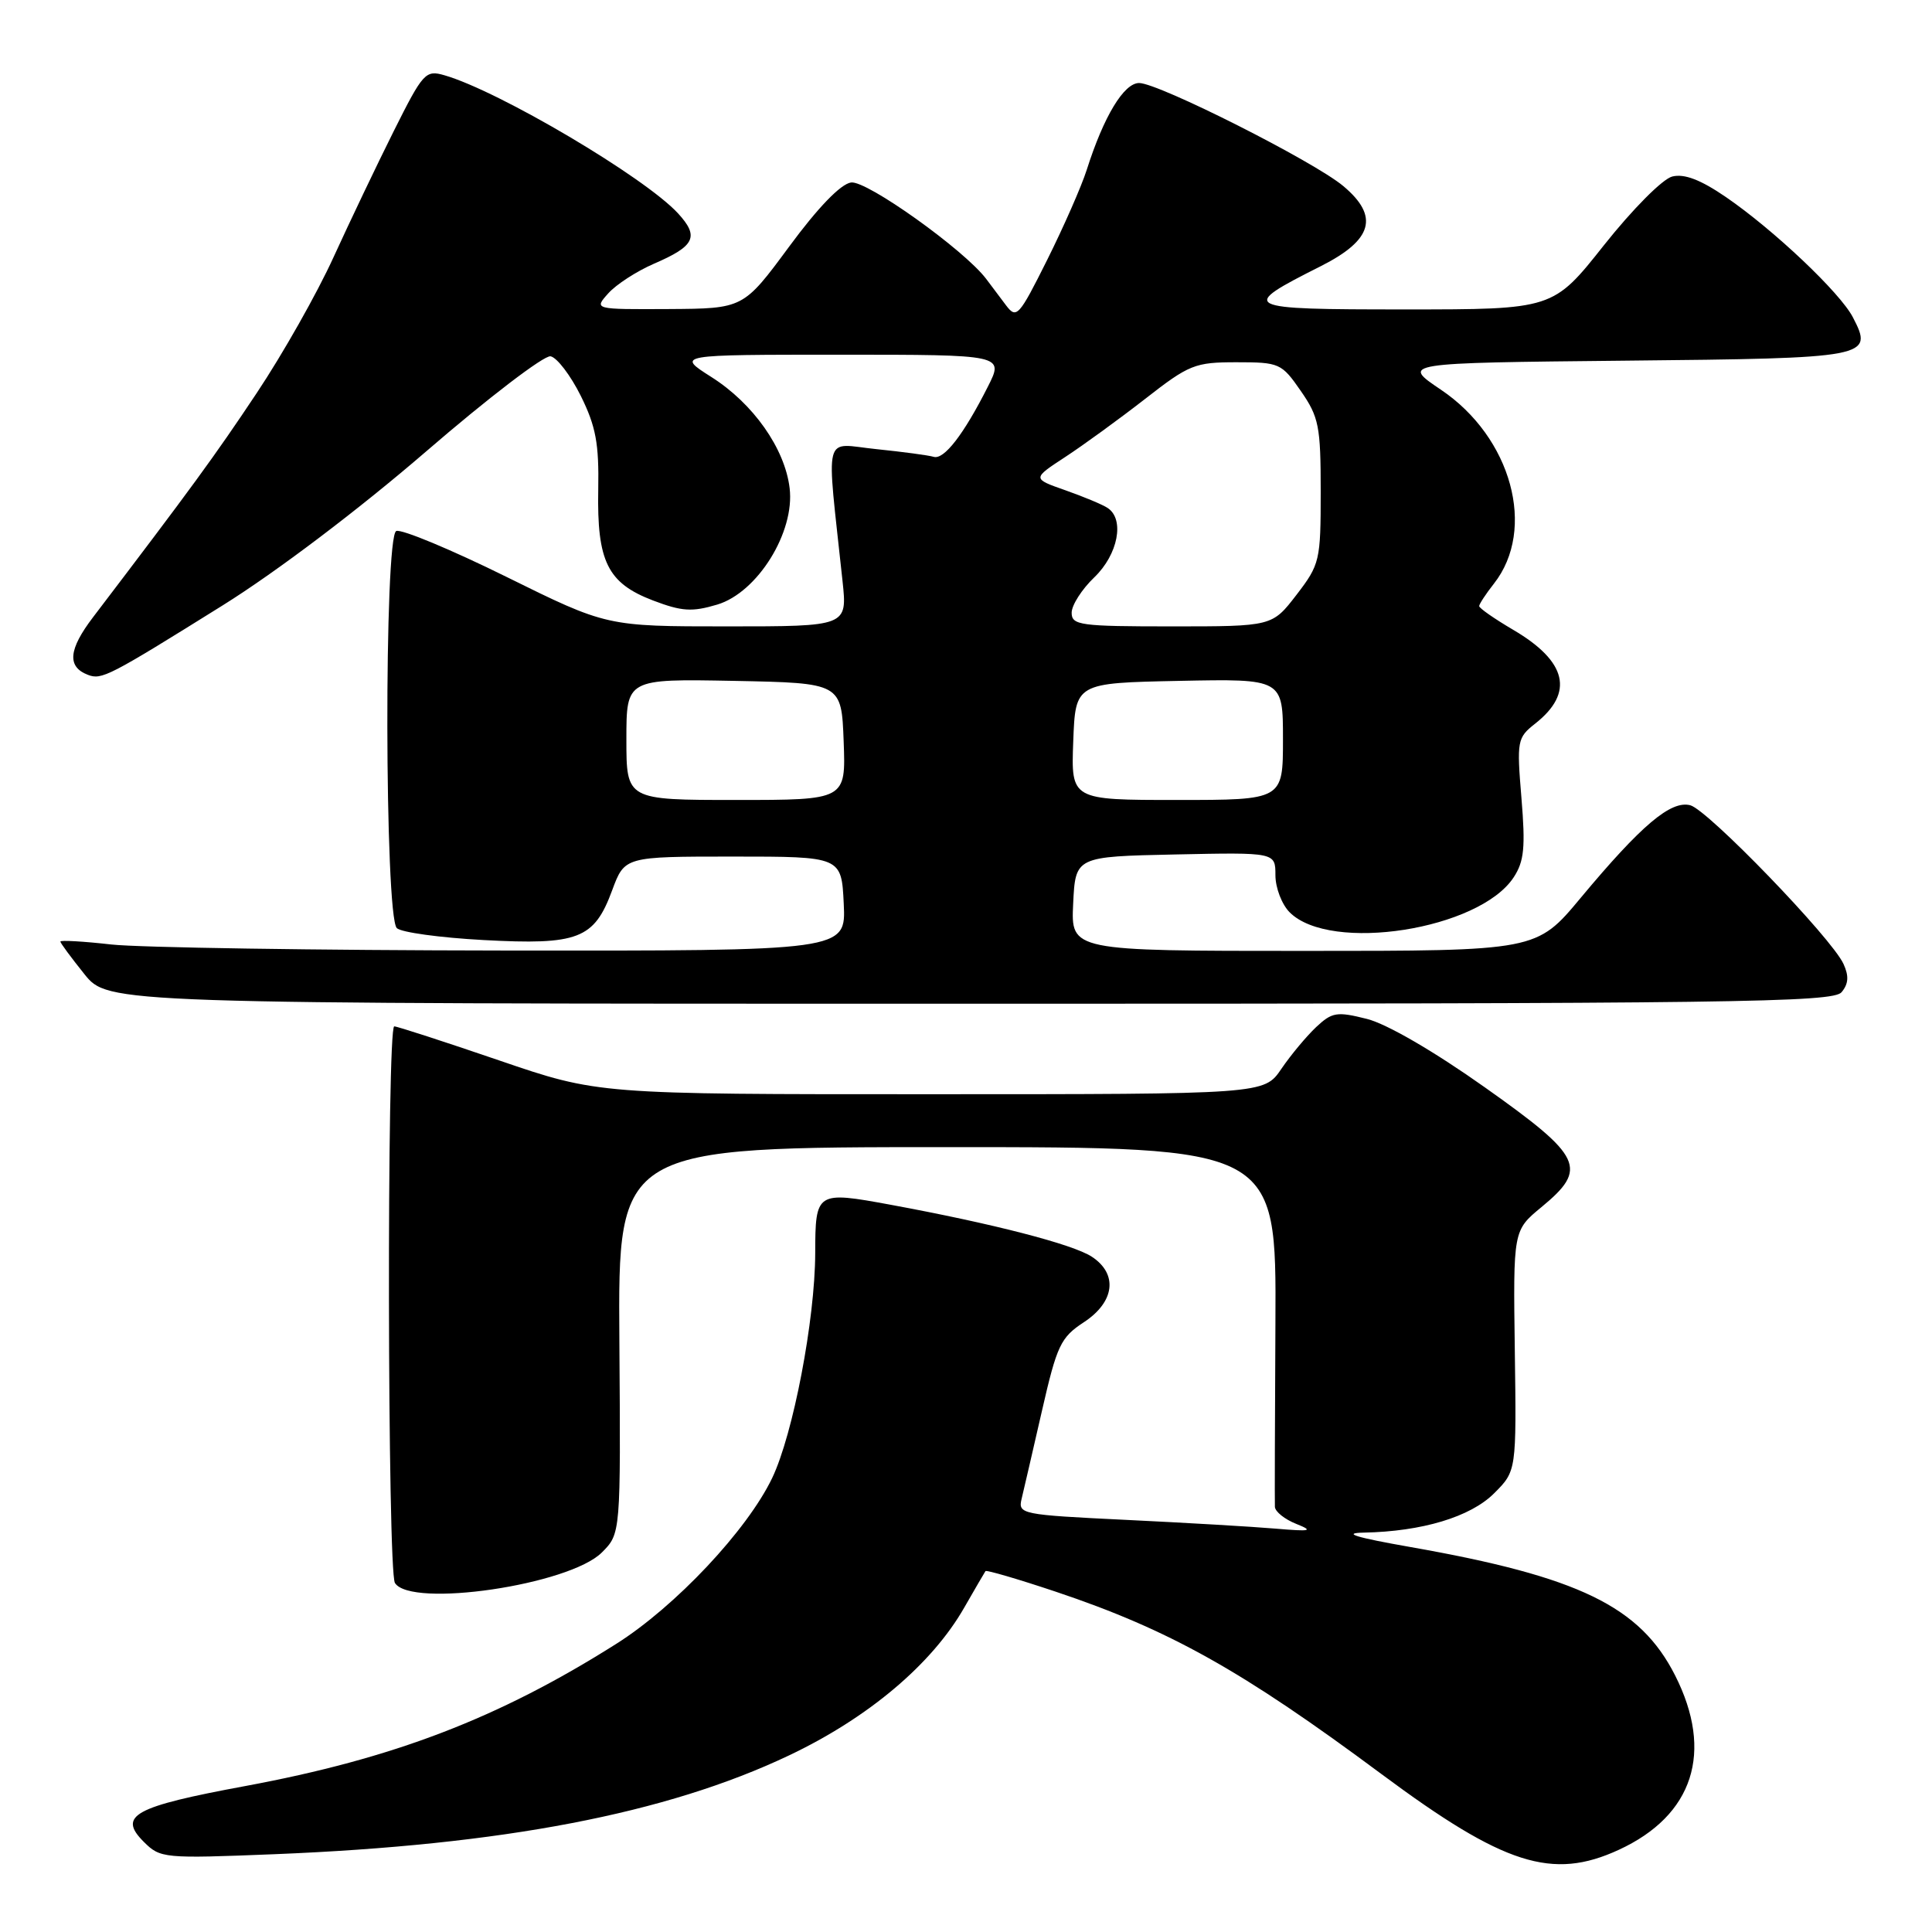 <?xml version="1.0" encoding="UTF-8" standalone="no"?>
<!DOCTYPE svg PUBLIC "-//W3C//DTD SVG 1.1//EN" "http://www.w3.org/Graphics/SVG/1.1/DTD/svg11.dtd" >
<svg xmlns="http://www.w3.org/2000/svg" xmlns:xlink="http://www.w3.org/1999/xlink" version="1.1" viewBox="0 0 256 256">
 <g >
 <path fill="currentColor"
d=" M 214.50 245.11 C 224.39 240.55 227.10 232.15 221.96 222.00 C 217.32 212.85 209.21 208.92 186.89 204.99 C 179.61 203.71 177.76 203.14 180.70 203.08 C 188.44 202.93 194.85 201.00 197.98 197.87 C 200.94 194.91 200.94 194.91 200.72 178.97 C 200.50 163.04 200.50 163.04 204.25 159.95 C 210.46 154.82 209.74 153.28 196.75 144.08 C 189.99 139.29 183.75 135.67 181.12 135.01 C 177.14 134.01 176.51 134.11 174.39 136.10 C 173.11 137.31 171.03 139.80 169.78 141.64 C 167.50 144.99 167.50 144.99 123.37 144.99 C 79.25 145.00 79.25 145.00 66.11 140.50 C 58.88 138.03 52.64 136.00 52.24 136.00 C 51.24 136.00 51.34 208.16 52.33 209.75 C 54.44 213.11 75.44 210.02 79.75 205.71 C 82.25 203.21 82.25 203.21 82.07 177.60 C 81.89 152.00 81.89 152.00 125.51 152.00 C 169.12 152.00 169.12 152.00 169.00 175.25 C 168.93 188.04 168.90 199.03 168.93 199.67 C 168.97 200.31 170.24 201.32 171.75 201.92 C 174.10 202.86 173.71 202.95 169.00 202.55 C 165.97 202.29 157.06 201.77 149.18 201.39 C 135.30 200.72 134.88 200.63 135.37 198.60 C 135.65 197.44 136.86 192.21 138.06 186.96 C 140.05 178.25 140.54 177.22 143.62 175.20 C 147.72 172.51 148.16 168.81 144.67 166.52 C 142.15 164.87 131.58 162.14 118.03 159.64 C 108.15 157.82 108.04 157.89 108.02 166.07 C 107.99 174.90 105.10 190.01 102.32 195.84 C 99.01 202.75 89.50 212.87 81.64 217.83 C 66.04 227.69 52.12 233.02 32.50 236.66 C 17.75 239.39 15.58 240.58 19.04 244.04 C 21.24 246.24 21.66 246.28 36.40 245.69 C 66.62 244.47 88.27 240.32 104.51 232.62 C 115.04 227.63 123.48 220.52 127.77 213.01 C 129.19 210.53 130.46 208.36 130.58 208.18 C 130.70 208.01 134.88 209.23 139.87 210.90 C 154.96 215.96 164.56 221.33 183.06 235.08 C 199.28 247.13 205.69 249.18 214.50 245.11 Z  M 244.02 131.47 C 244.94 130.36 245.01 129.33 244.27 127.72 C 242.69 124.28 226.30 107.31 223.97 106.70 C 221.39 106.03 217.48 109.34 209.46 118.96 C 203.60 126.00 203.60 126.00 172.75 126.00 C 141.90 126.00 141.90 126.00 142.20 119.75 C 142.50 113.50 142.50 113.50 155.75 113.22 C 169.00 112.94 169.00 112.94 169.00 115.97 C 169.00 117.64 169.85 119.85 170.89 120.89 C 176.29 126.29 196.02 123.20 200.57 116.25 C 201.96 114.13 202.14 112.28 201.60 105.75 C 200.97 98.15 201.04 97.76 203.41 95.89 C 208.63 91.79 207.65 87.64 200.48 83.44 C 198.02 81.99 196.00 80.59 196.00 80.31 C 196.00 80.04 196.88 78.70 197.95 77.34 C 203.62 70.13 200.29 57.94 190.93 51.64 C 185.66 48.09 185.66 48.09 215.37 47.79 C 247.74 47.47 248.28 47.37 245.52 42.05 C 243.85 38.80 235.00 30.43 228.69 26.11 C 225.33 23.81 223.18 22.99 221.58 23.39 C 220.30 23.71 216.32 27.72 212.54 32.48 C 205.79 41.00 205.79 41.00 186.18 41.00 C 164.37 41.00 164.01 40.81 175.03 35.26 C 181.90 31.79 182.78 28.67 178.00 24.66 C 174.14 21.41 153.52 11.00 150.94 11.00 C 148.92 11.00 146.25 15.42 144.00 22.50 C 143.30 24.70 140.93 30.08 138.75 34.45 C 135.01 41.94 134.69 42.29 133.30 40.45 C 132.50 39.38 131.31 37.80 130.67 36.95 C 127.75 33.10 114.84 23.88 112.77 24.18 C 111.39 24.38 108.37 27.51 104.55 32.70 C 98.50 40.89 98.50 40.89 88.60 40.95 C 78.69 41.00 78.69 41.00 80.60 38.87 C 81.64 37.70 84.36 35.94 86.64 34.95 C 92.09 32.60 92.68 31.37 89.85 28.28 C 85.45 23.49 66.09 12.04 58.88 9.97 C 56.39 9.25 56.05 9.63 52.18 17.36 C 49.94 21.84 46.35 29.37 44.19 34.09 C 42.04 38.82 37.46 46.92 34.01 52.09 C 28.45 60.44 25.29 64.76 12.34 81.77 C 9.07 86.06 8.86 88.35 11.65 89.42 C 13.47 90.12 14.40 89.64 29.50 80.22 C 36.66 75.75 47.52 67.53 56.45 59.83 C 64.67 52.73 72.09 47.06 72.95 47.21 C 73.80 47.37 75.60 49.73 76.96 52.46 C 78.96 56.51 79.38 58.77 79.27 64.88 C 79.09 74.40 80.50 77.26 86.51 79.56 C 90.35 81.02 91.69 81.11 95.04 80.11 C 100.37 78.51 105.34 70.52 104.63 64.68 C 104.00 59.42 99.80 53.46 94.25 49.95 C 89.61 47.00 89.61 47.00 111.32 47.00 C 133.04 47.00 133.04 47.00 130.89 51.25 C 127.69 57.58 125.08 60.96 123.71 60.53 C 123.05 60.33 119.62 59.87 116.11 59.51 C 108.96 58.79 109.48 56.74 111.64 77.00 C 112.28 83.00 112.28 83.00 96.33 83.00 C 80.39 83.00 80.39 83.00 67.09 76.43 C 59.78 72.82 53.22 70.09 52.51 70.36 C 50.88 70.98 50.96 121.36 52.58 122.98 C 53.14 123.54 58.30 124.25 64.05 124.56 C 76.63 125.24 78.73 124.43 81.11 117.98 C 82.77 113.50 82.77 113.50 97.13 113.50 C 111.50 113.50 111.50 113.50 111.80 119.75 C 112.10 126.00 112.10 126.00 66.80 125.95 C 41.88 125.92 18.46 125.56 14.75 125.15 C 11.04 124.73 8.00 124.56 8.00 124.76 C 8.00 124.96 9.43 126.89 11.17 129.06 C 14.33 133.00 14.33 133.00 128.54 133.00 C 229.83 133.00 242.90 132.83 244.02 131.47 Z  M 83.00 97.97 C 83.00 89.95 83.00 89.95 97.25 90.22 C 111.50 90.50 111.50 90.50 111.79 98.25 C 112.08 106.00 112.08 106.00 97.54 106.00 C 83.00 106.00 83.00 106.00 83.00 97.97 Z  M 142.21 98.25 C 142.50 90.50 142.50 90.50 156.25 90.22 C 170.00 89.94 170.00 89.94 170.00 97.97 C 170.00 106.00 170.00 106.00 155.96 106.00 C 141.92 106.00 141.92 106.00 142.21 98.25 Z  M 142.00 81.19 C 142.00 80.19 143.35 78.08 145.00 76.50 C 148.15 73.48 149.05 68.81 146.77 67.31 C 146.10 66.86 143.57 65.81 141.16 64.96 C 136.77 63.42 136.77 63.42 141.14 60.56 C 143.54 58.99 148.30 55.53 151.73 52.86 C 157.57 48.30 158.33 48.00 163.84 48.00 C 169.53 48.00 169.82 48.13 172.36 51.80 C 174.76 55.26 175.00 56.47 175.00 65.12 C 175.00 74.30 174.89 74.78 171.79 78.82 C 168.57 83.00 168.57 83.00 155.29 83.00 C 143.12 83.00 142.00 82.85 142.00 81.19 Z "/>
</g>
</svg>